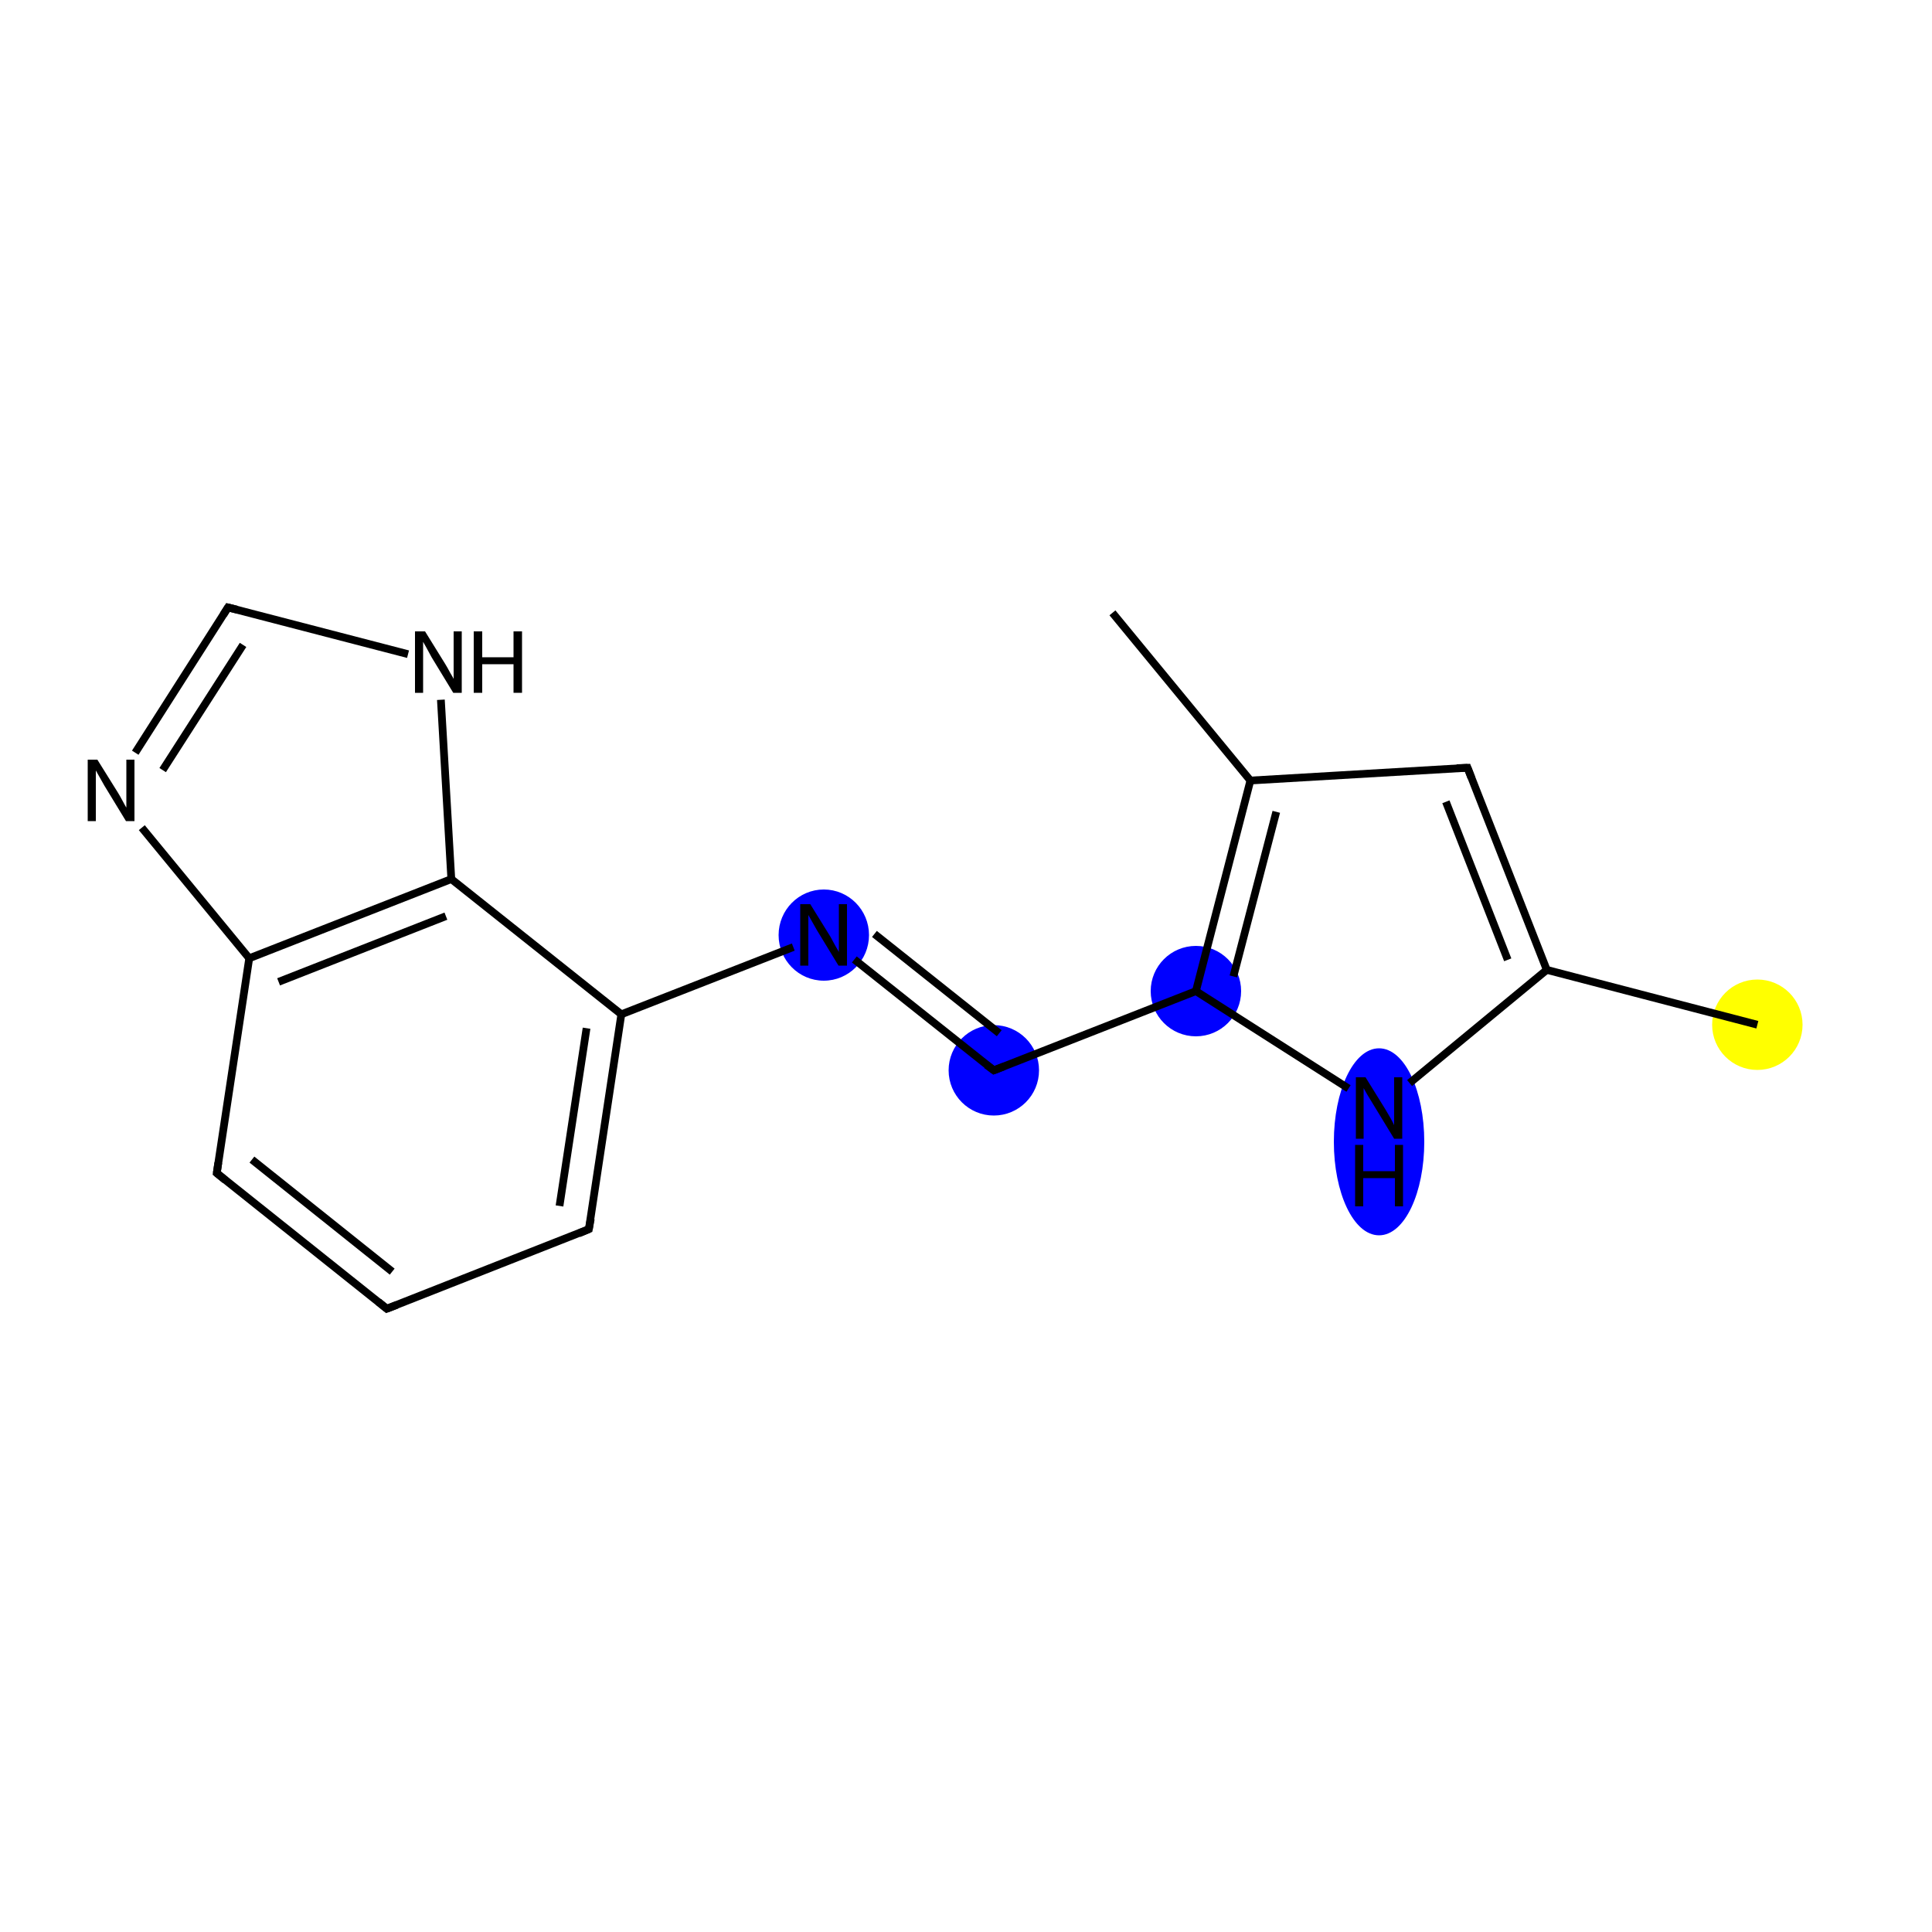 <?xml version='1.0' encoding='iso-8859-1'?>
<svg version='1.1' baseProfile='full'
              xmlns='http://www.w3.org/2000/svg'
                      xmlns:rdkit='http://www.rdkit.org/xml'
                      xmlns:xlink='http://www.w3.org/1999/xlink'
                  xml:space='preserve'
width='500px' height='500px' viewBox='0 0 500 500'>
<!-- END OF HEADER -->
<rect style='opacity:1.0;fill:#FFFFFF;stroke:none' width='500.0' height='500.0' x='0.0' y='0.0'> </rect>
<ellipse cx='454.8' cy='265.2' rx='11.2' ry='11.2' class='atom-0'  style='fill:#FFFF00;fill-rule:evenodd;stroke:#FFFF00;stroke-width:1.0px;stroke-linecap:butt;stroke-linejoin:miter;stroke-opacity:1' />
<ellipse cx='309.5' cy='256.5' rx='11.2' ry='11.2' class='atom-5'  style='fill:#0000FF;fill-rule:evenodd;stroke:#0000FF;stroke-width:1.0px;stroke-linecap:butt;stroke-linejoin:miter;stroke-opacity:1' />
<ellipse cx='257.2' cy='277.0' rx='11.2' ry='11.2' class='atom-6'  style='fill:#0000FF;fill-rule:evenodd;stroke:#0000FF;stroke-width:1.0px;stroke-linecap:butt;stroke-linejoin:miter;stroke-opacity:1' />
<ellipse cx='213.2' cy='242.0' rx='11.2' ry='11.3' class='atom-7'  style='fill:#0000FF;fill-rule:evenodd;stroke:#0000FF;stroke-width:1.0px;stroke-linecap:butt;stroke-linejoin:miter;stroke-opacity:1' />
<ellipse cx='356.9' cy='295.5' rx='11.2' ry='23.7' class='atom-17'  style='fill:#0000FF;fill-rule:evenodd;stroke:#0000FF;stroke-width:1.0px;stroke-linecap:butt;stroke-linejoin:miter;stroke-opacity:1' />
<path class='bond-0 atom-0 atom-1' d='M 454.8,265.2 L 400.3,251.0' style='fill:none;fill-rule:evenodd;stroke:#000000;stroke-width:2.0px;stroke-linecap:butt;stroke-linejoin:miter;stroke-opacity:1' />
<path class='bond-1 atom-1 atom-2' d='M 400.3,251.0 L 379.8,198.7' style='fill:none;fill-rule:evenodd;stroke:#000000;stroke-width:2.0px;stroke-linecap:butt;stroke-linejoin:miter;stroke-opacity:1' />
<path class='bond-1 atom-1 atom-2' d='M 390.2,248.4 L 374.2,207.5' style='fill:none;fill-rule:evenodd;stroke:#000000;stroke-width:2.0px;stroke-linecap:butt;stroke-linejoin:miter;stroke-opacity:1' />
<path class='bond-2 atom-2 atom-3' d='M 379.8,198.7 L 323.6,202.0' style='fill:none;fill-rule:evenodd;stroke:#000000;stroke-width:2.0px;stroke-linecap:butt;stroke-linejoin:miter;stroke-opacity:1' />
<path class='bond-3 atom-3 atom-4' d='M 323.6,202.0 L 287.9,158.6' style='fill:none;fill-rule:evenodd;stroke:#000000;stroke-width:2.0px;stroke-linecap:butt;stroke-linejoin:miter;stroke-opacity:1' />
<path class='bond-4 atom-3 atom-5' d='M 323.6,202.0 L 309.5,256.5' style='fill:none;fill-rule:evenodd;stroke:#000000;stroke-width:2.0px;stroke-linecap:butt;stroke-linejoin:miter;stroke-opacity:1' />
<path class='bond-4 atom-3 atom-5' d='M 330.3,210.1 L 319.2,252.7' style='fill:none;fill-rule:evenodd;stroke:#000000;stroke-width:2.0px;stroke-linecap:butt;stroke-linejoin:miter;stroke-opacity:1' />
<path class='bond-5 atom-5 atom-6' d='M 309.5,256.5 L 257.2,277.0' style='fill:none;fill-rule:evenodd;stroke:#000000;stroke-width:2.0px;stroke-linecap:butt;stroke-linejoin:miter;stroke-opacity:1' />
<path class='bond-6 atom-6 atom-7' d='M 257.2,277.0 L 221.1,248.3' style='fill:none;fill-rule:evenodd;stroke:#000000;stroke-width:2.0px;stroke-linecap:butt;stroke-linejoin:miter;stroke-opacity:1' />
<path class='bond-6 atom-6 atom-7' d='M 258.6,267.4 L 226.3,241.7' style='fill:none;fill-rule:evenodd;stroke:#000000;stroke-width:2.0px;stroke-linecap:butt;stroke-linejoin:miter;stroke-opacity:1' />
<path class='bond-7 atom-7 atom-8' d='M 205.3,245.1 L 160.8,262.5' style='fill:none;fill-rule:evenodd;stroke:#000000;stroke-width:2.0px;stroke-linecap:butt;stroke-linejoin:miter;stroke-opacity:1' />
<path class='bond-8 atom-8 atom-9' d='M 160.8,262.5 L 152.4,318.1' style='fill:none;fill-rule:evenodd;stroke:#000000;stroke-width:2.0px;stroke-linecap:butt;stroke-linejoin:miter;stroke-opacity:1' />
<path class='bond-8 atom-8 atom-9' d='M 151.8,266.1 L 144.8,312.1' style='fill:none;fill-rule:evenodd;stroke:#000000;stroke-width:2.0px;stroke-linecap:butt;stroke-linejoin:miter;stroke-opacity:1' />
<path class='bond-9 atom-9 atom-10' d='M 152.4,318.1 L 100.1,338.7' style='fill:none;fill-rule:evenodd;stroke:#000000;stroke-width:2.0px;stroke-linecap:butt;stroke-linejoin:miter;stroke-opacity:1' />
<path class='bond-10 atom-10 atom-11' d='M 100.1,338.7 L 56.1,303.6' style='fill:none;fill-rule:evenodd;stroke:#000000;stroke-width:2.0px;stroke-linecap:butt;stroke-linejoin:miter;stroke-opacity:1' />
<path class='bond-10 atom-10 atom-11' d='M 101.5,329.1 L 65.2,300.1' style='fill:none;fill-rule:evenodd;stroke:#000000;stroke-width:2.0px;stroke-linecap:butt;stroke-linejoin:miter;stroke-opacity:1' />
<path class='bond-11 atom-11 atom-12' d='M 56.1,303.6 L 64.5,248.0' style='fill:none;fill-rule:evenodd;stroke:#000000;stroke-width:2.0px;stroke-linecap:butt;stroke-linejoin:miter;stroke-opacity:1' />
<path class='bond-12 atom-12 atom-13' d='M 64.5,248.0 L 36.7,214.2' style='fill:none;fill-rule:evenodd;stroke:#000000;stroke-width:2.0px;stroke-linecap:butt;stroke-linejoin:miter;stroke-opacity:1' />
<path class='bond-13 atom-13 atom-14' d='M 35.0,194.8 L 59.0,157.2' style='fill:none;fill-rule:evenodd;stroke:#000000;stroke-width:2.0px;stroke-linecap:butt;stroke-linejoin:miter;stroke-opacity:1' />
<path class='bond-13 atom-13 atom-14' d='M 42.1,199.3 L 62.9,166.9' style='fill:none;fill-rule:evenodd;stroke:#000000;stroke-width:2.0px;stroke-linecap:butt;stroke-linejoin:miter;stroke-opacity:1' />
<path class='bond-14 atom-14 atom-15' d='M 59.0,157.2 L 105.6,169.3' style='fill:none;fill-rule:evenodd;stroke:#000000;stroke-width:2.0px;stroke-linecap:butt;stroke-linejoin:miter;stroke-opacity:1' />
<path class='bond-15 atom-15 atom-16' d='M 114.1,181.1 L 116.8,227.5' style='fill:none;fill-rule:evenodd;stroke:#000000;stroke-width:2.0px;stroke-linecap:butt;stroke-linejoin:miter;stroke-opacity:1' />
<path class='bond-16 atom-5 atom-17' d='M 309.5,256.5 L 349.0,281.7' style='fill:none;fill-rule:evenodd;stroke:#000000;stroke-width:2.0px;stroke-linecap:butt;stroke-linejoin:miter;stroke-opacity:1' />
<path class='bond-17 atom-17 atom-1' d='M 364.8,280.3 L 400.3,251.0' style='fill:none;fill-rule:evenodd;stroke:#000000;stroke-width:2.0px;stroke-linecap:butt;stroke-linejoin:miter;stroke-opacity:1' />
<path class='bond-18 atom-16 atom-8' d='M 116.8,227.5 L 160.8,262.5' style='fill:none;fill-rule:evenodd;stroke:#000000;stroke-width:2.0px;stroke-linecap:butt;stroke-linejoin:miter;stroke-opacity:1' />
<path class='bond-19 atom-16 atom-12' d='M 116.8,227.5 L 64.5,248.0' style='fill:none;fill-rule:evenodd;stroke:#000000;stroke-width:2.0px;stroke-linecap:butt;stroke-linejoin:miter;stroke-opacity:1' />
<path class='bond-19 atom-16 atom-12' d='M 115.4,237.1 L 72.1,254.1' style='fill:none;fill-rule:evenodd;stroke:#000000;stroke-width:2.0px;stroke-linecap:butt;stroke-linejoin:miter;stroke-opacity:1' />
<path d='M 380.8,201.3 L 379.8,198.7 L 377.0,198.8' style='fill:none;stroke:#000000;stroke-width:2.0px;stroke-linecap:butt;stroke-linejoin:miter;stroke-opacity:1;' />
<path d='M 259.8,276.0 L 257.2,277.0 L 255.3,275.6' style='fill:none;stroke:#000000;stroke-width:2.0px;stroke-linecap:butt;stroke-linejoin:miter;stroke-opacity:1;' />
<path d='M 152.9,315.4 L 152.4,318.1 L 149.8,319.2' style='fill:none;stroke:#000000;stroke-width:2.0px;stroke-linecap:butt;stroke-linejoin:miter;stroke-opacity:1;' />
<path d='M 102.7,337.7 L 100.1,338.7 L 97.9,336.9' style='fill:none;stroke:#000000;stroke-width:2.0px;stroke-linecap:butt;stroke-linejoin:miter;stroke-opacity:1;' />
<path d='M 58.3,305.4 L 56.1,303.6 L 56.5,300.9' style='fill:none;stroke:#000000;stroke-width:2.0px;stroke-linecap:butt;stroke-linejoin:miter;stroke-opacity:1;' />
<path d='M 57.8,159.1 L 59.0,157.2 L 61.4,157.8' style='fill:none;stroke:#000000;stroke-width:2.0px;stroke-linecap:butt;stroke-linejoin:miter;stroke-opacity:1;' />
<path class='atom-7' d='M 209.7 234.0
L 214.9 242.4
Q 215.4 243.3, 216.2 244.8
Q 217.1 246.3, 217.1 246.4
L 217.1 234.0
L 219.2 234.0
L 219.2 249.9
L 217.0 249.9
L 211.4 240.7
Q 210.8 239.6, 210.1 238.4
Q 209.4 237.2, 209.2 236.8
L 209.2 249.9
L 207.1 249.9
L 207.1 234.0
L 209.7 234.0
' fill='#000000'/>
<path class='atom-13' d='M 25.2 196.6
L 30.5 205.1
Q 31.0 205.9, 31.8 207.4
Q 32.6 208.9, 32.7 209.0
L 32.7 196.6
L 34.8 196.6
L 34.8 212.5
L 32.6 212.5
L 27.0 203.3
Q 26.4 202.2, 25.7 201.0
Q 25.0 199.8, 24.8 199.4
L 24.8 212.5
L 22.7 212.5
L 22.7 196.6
L 25.2 196.6
' fill='#000000'/>
<path class='atom-15' d='M 110.0 163.4
L 115.2 171.8
Q 115.7 172.6, 116.5 174.1
Q 117.4 175.6, 117.4 175.7
L 117.4 163.4
L 119.5 163.4
L 119.5 179.3
L 117.3 179.3
L 111.7 170.1
Q 111.1 169.0, 110.4 167.7
Q 109.7 166.5, 109.5 166.1
L 109.5 179.3
L 107.4 179.3
L 107.4 163.4
L 110.0 163.4
' fill='#000000'/>
<path class='atom-15' d='M 122.6 163.4
L 124.8 163.4
L 124.8 170.1
L 132.9 170.1
L 132.9 163.4
L 135.1 163.4
L 135.1 179.3
L 132.9 179.3
L 132.9 171.9
L 124.8 171.9
L 124.8 179.3
L 122.6 179.3
L 122.6 163.4
' fill='#000000'/>
<path class='atom-17' d='M 353.4 278.8
L 358.6 287.2
Q 359.1 288.1, 360.0 289.6
Q 360.8 291.1, 360.8 291.2
L 360.8 278.8
L 362.9 278.8
L 362.9 294.7
L 360.8 294.7
L 355.2 285.5
Q 354.5 284.4, 353.8 283.2
Q 353.1 281.9, 352.9 281.6
L 352.9 294.7
L 350.9 294.7
L 350.9 278.8
L 353.4 278.8
' fill='#000000'/>
<path class='atom-17' d='M 350.7 296.3
L 352.8 296.3
L 352.8 303.1
L 361.0 303.1
L 361.0 296.3
L 363.1 296.3
L 363.1 312.2
L 361.0 312.2
L 361.0 304.9
L 352.8 304.9
L 352.8 312.2
L 350.7 312.2
L 350.7 296.3
' fill='#000000'/>
</svg>
